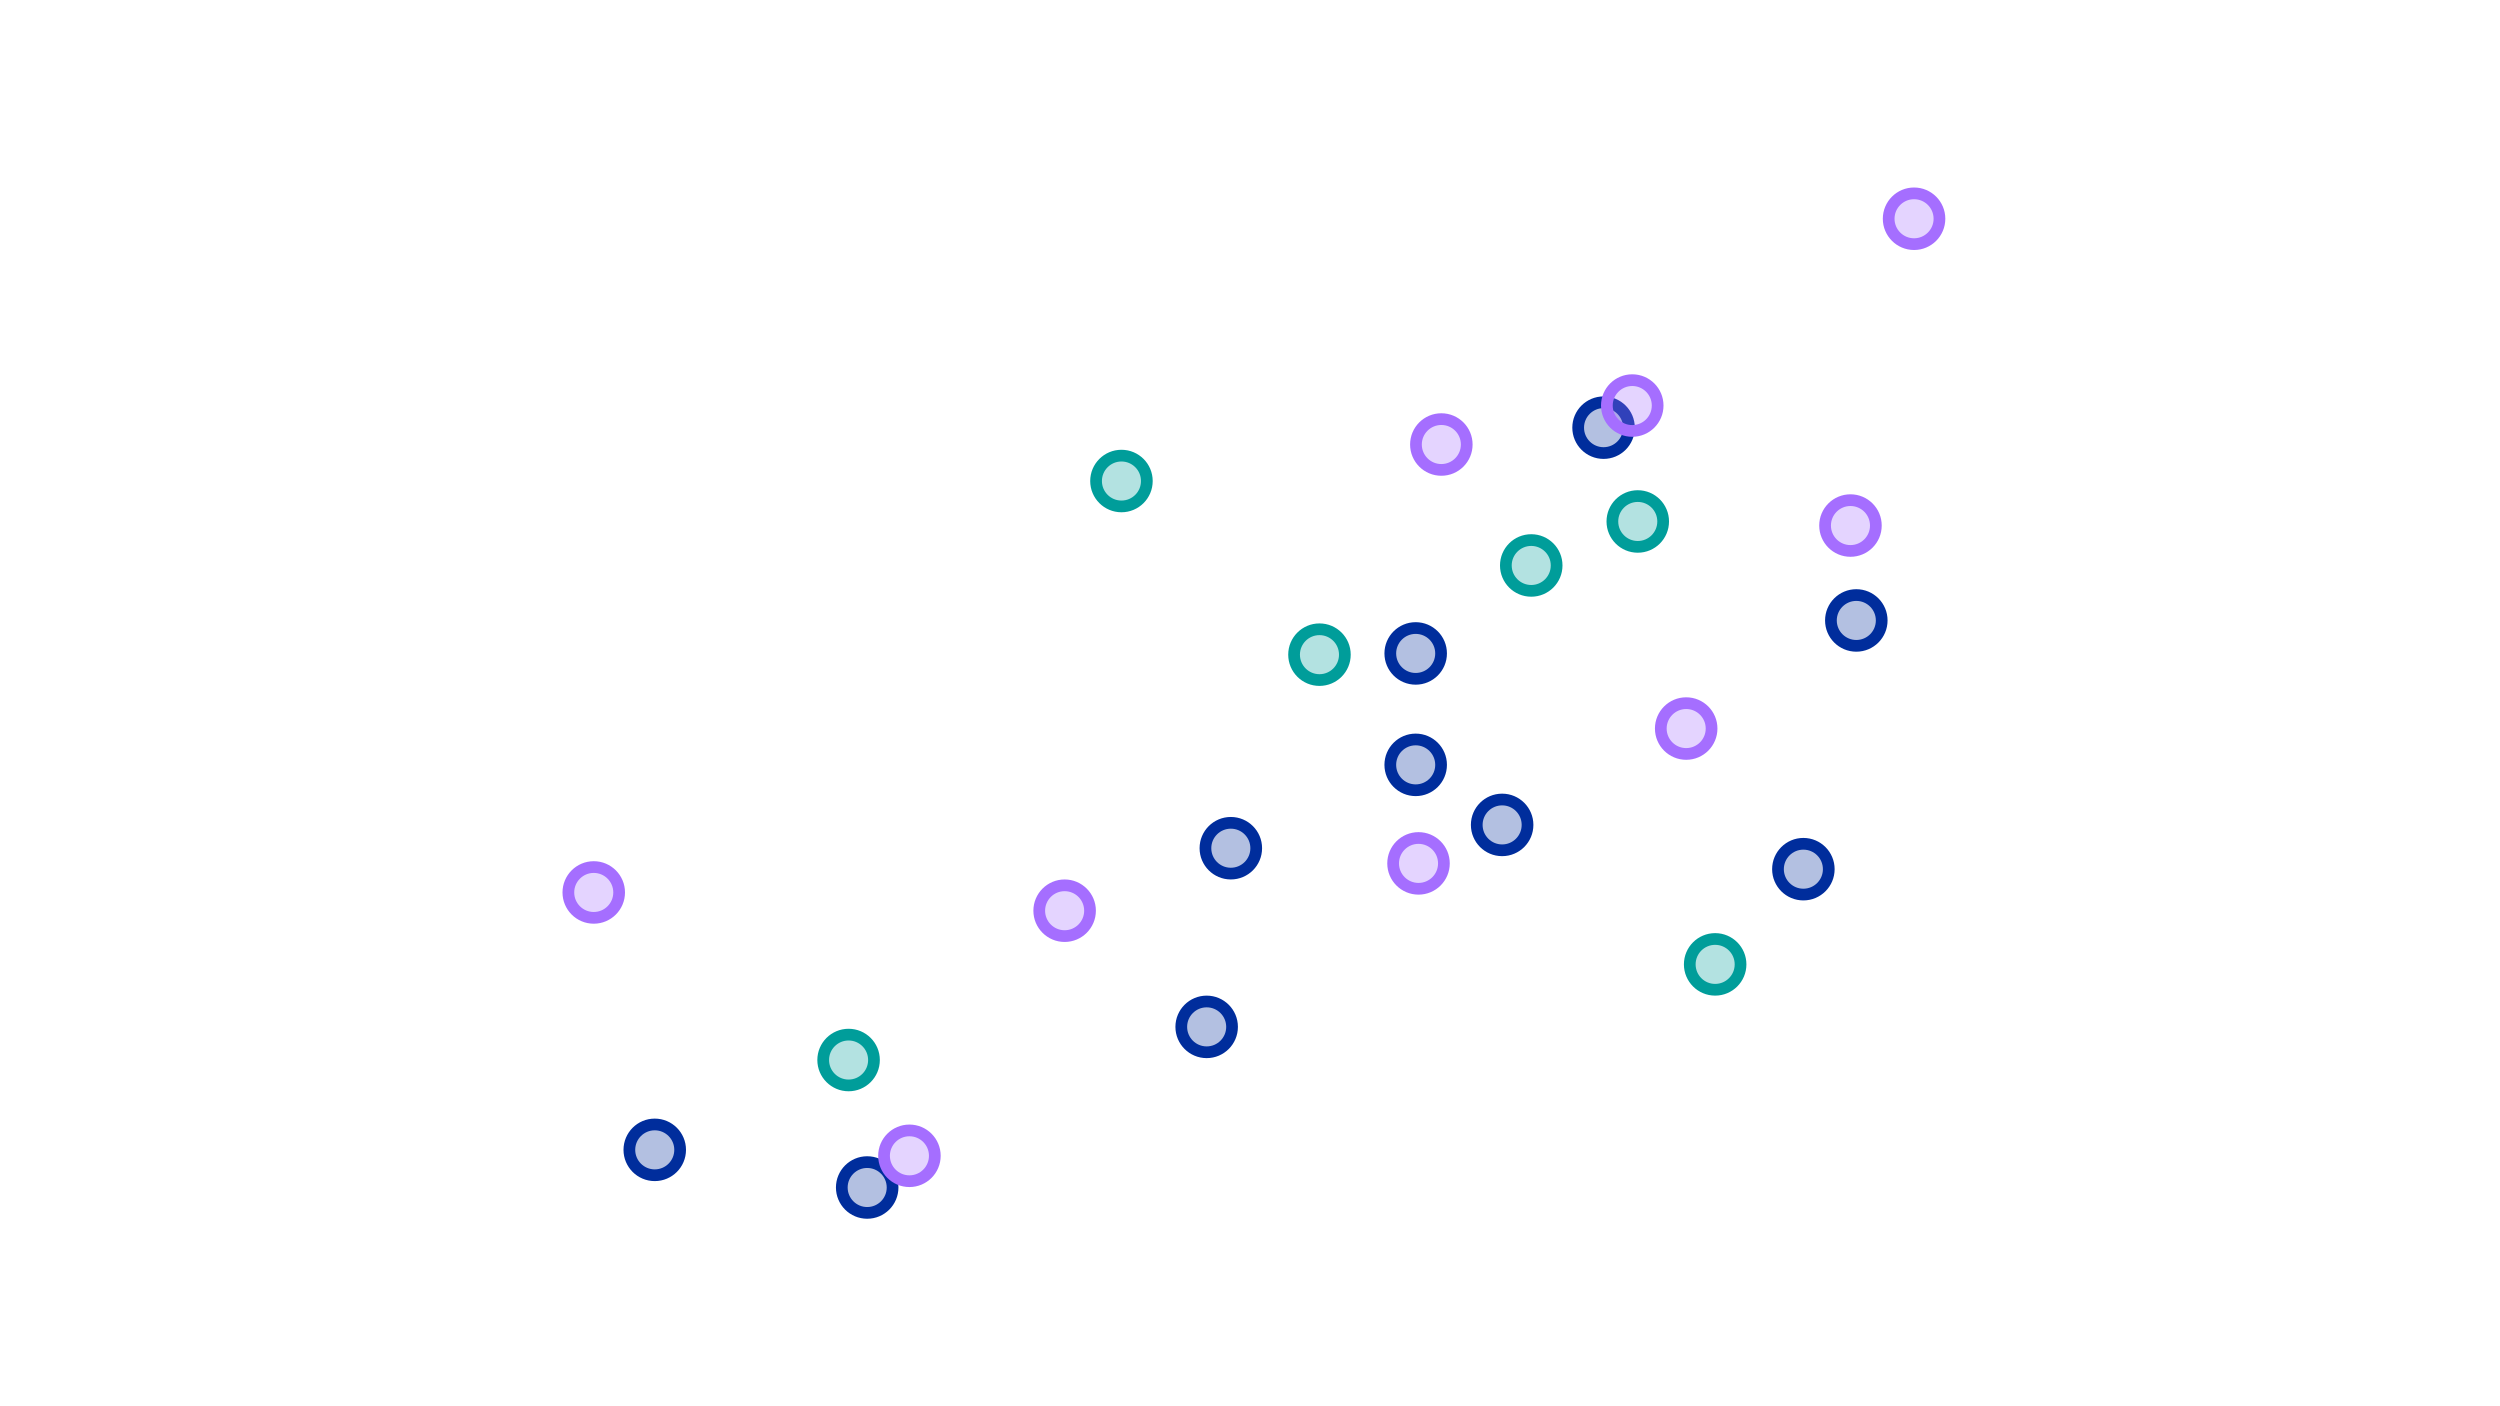 <?xml version="1.0" encoding="UTF-8"?>
<svg width="320px" height="180px" viewBox="0 0 320 180" version="1.1" xmlns="http://www.w3.org/2000/svg" xmlns:xlink="http://www.w3.org/1999/xlink">
    <title>scatter</title>
    <g id="scatter" stroke="none" stroke-width="1" fill="none" fill-rule="evenodd" fill-opacity="0.3">
        <circle id="Oval-Copy-24" stroke="#A56EFF" stroke-width="1.5" fill="#A56EFF" cx="76" cy="114.234" r="3.25"></circle>
        <circle id="Oval-Copy-25" stroke="#009D9A" stroke-width="1.5" fill="#009D9A" cx="108.619" cy="135.683" r="3.25"></circle>
        <circle id="Oval-Copy-26" stroke="#A56EFF" stroke-width="1.5" fill="#A56EFF" cx="136.273" cy="116.571" r="3.25"></circle>
        <circle id="Oval-Copy-27" stroke="#002D9C" stroke-width="1.5" fill="#002D9C" cx="157.546" cy="108.571" r="3.25"></circle>
        <circle id="Oval-Copy-28" stroke="#009D9A" stroke-width="1.5" fill="#009D9A" cx="143.546" cy="61.571" r="3.25"></circle>
        <circle id="Oval-Copy-29" stroke="#009D9A" stroke-width="1.5" fill="#009D9A" cx="168.892" cy="83.797" r="3.25"></circle>
        <circle id="Oval-Copy-30" stroke="#A56EFF" stroke-width="1.5" fill="#A56EFF" cx="184.492" cy="56.898" r="3.25"></circle>
        <circle id="Oval-Copy-31" stroke="#002D9C" stroke-width="1.5" fill="#002D9C" cx="205.256" cy="54.741" r="3.25"></circle>
        <circle id="Oval-Copy-32" stroke="#A56EFF" stroke-width="1.5" fill="#A56EFF" cx="208.929" cy="51.91" r="3.25"></circle>
        <circle id="Oval-Copy-33" stroke="#A56EFF" stroke-width="1.5" fill="#A56EFF" cx="245" cy="28" r="3.25"></circle>
        <circle id="Oval-Copy-37" stroke="#002D9C" stroke-width="1.5" fill="#002D9C" cx="83.808" cy="147.181" r="3.25"></circle>
        <circle id="Oval-Copy-38" stroke="#002D9C" stroke-width="1.5" fill="#002D9C" cx="111" cy="152" r="3.25"></circle>
        <circle id="Oval-Copy-40" stroke="#002D9C" stroke-width="1.5" fill="#002D9C" cx="154.453" cy="131.44" r="3.25"></circle>
        <circle id="Oval-Copy-41" stroke="#A56EFF" stroke-width="1.5" fill="#A56EFF" cx="181.57" cy="110.514" r="3.25"></circle>
        <circle id="Oval-Copy-44" stroke="#002D9C" stroke-width="1.5" fill="#002D9C" cx="230.832" cy="111.255" r="3.25"></circle>
        <circle id="Oval-Copy-45" stroke="#A56EFF" stroke-width="1.5" fill="#A56EFF" cx="215.832" cy="93.255" r="3.25"></circle>
        <circle id="Oval-Copy-43" stroke="#009D9A" stroke-width="1.5" fill="#009D9A" cx="219.54" cy="123.44" r="3.25"></circle>
        <circle id="Oval-Copy-42" stroke="#002D9C" stroke-width="1.5" fill="#002D9C" cx="192.274" cy="105.588" r="3.25"></circle>
        <circle id="Oval-Copy-48" stroke="#A56EFF" stroke-width="1.5" fill="#A56EFF" cx="116.407" cy="147.943" r="3.25"></circle>
        <circle id="Oval-Copy-50" stroke="#002D9C" stroke-width="1.5" fill="#002D9C" cx="181.208" cy="97.902" r="3.25"></circle>
        <circle id="Oval-Copy-51" stroke="#002D9C" stroke-width="1.5" fill="#002D9C" cx="181.208" cy="83.639" r="3.25"></circle>
        <circle id="Oval-Copy-52" stroke="#009D9A" stroke-width="1.5" fill="#009D9A" cx="195.999" cy="72.379" r="3.25"></circle>
        <circle id="Oval-Copy-53" stroke="#009D9A" stroke-width="1.5" fill="#009D9A" cx="209.634" cy="66.748" r="3.25"></circle>
        <circle id="Oval-Copy-54" stroke="#A56EFF" stroke-width="1.5" fill="#A56EFF" cx="236.86" cy="67.27" r="3.25"></circle>
        <circle id="Oval-Copy-55" stroke="#002D9C" stroke-width="1.5" fill="#002D9C" cx="237.608" cy="79.417" r="3.25"></circle>
    </g>
</svg>